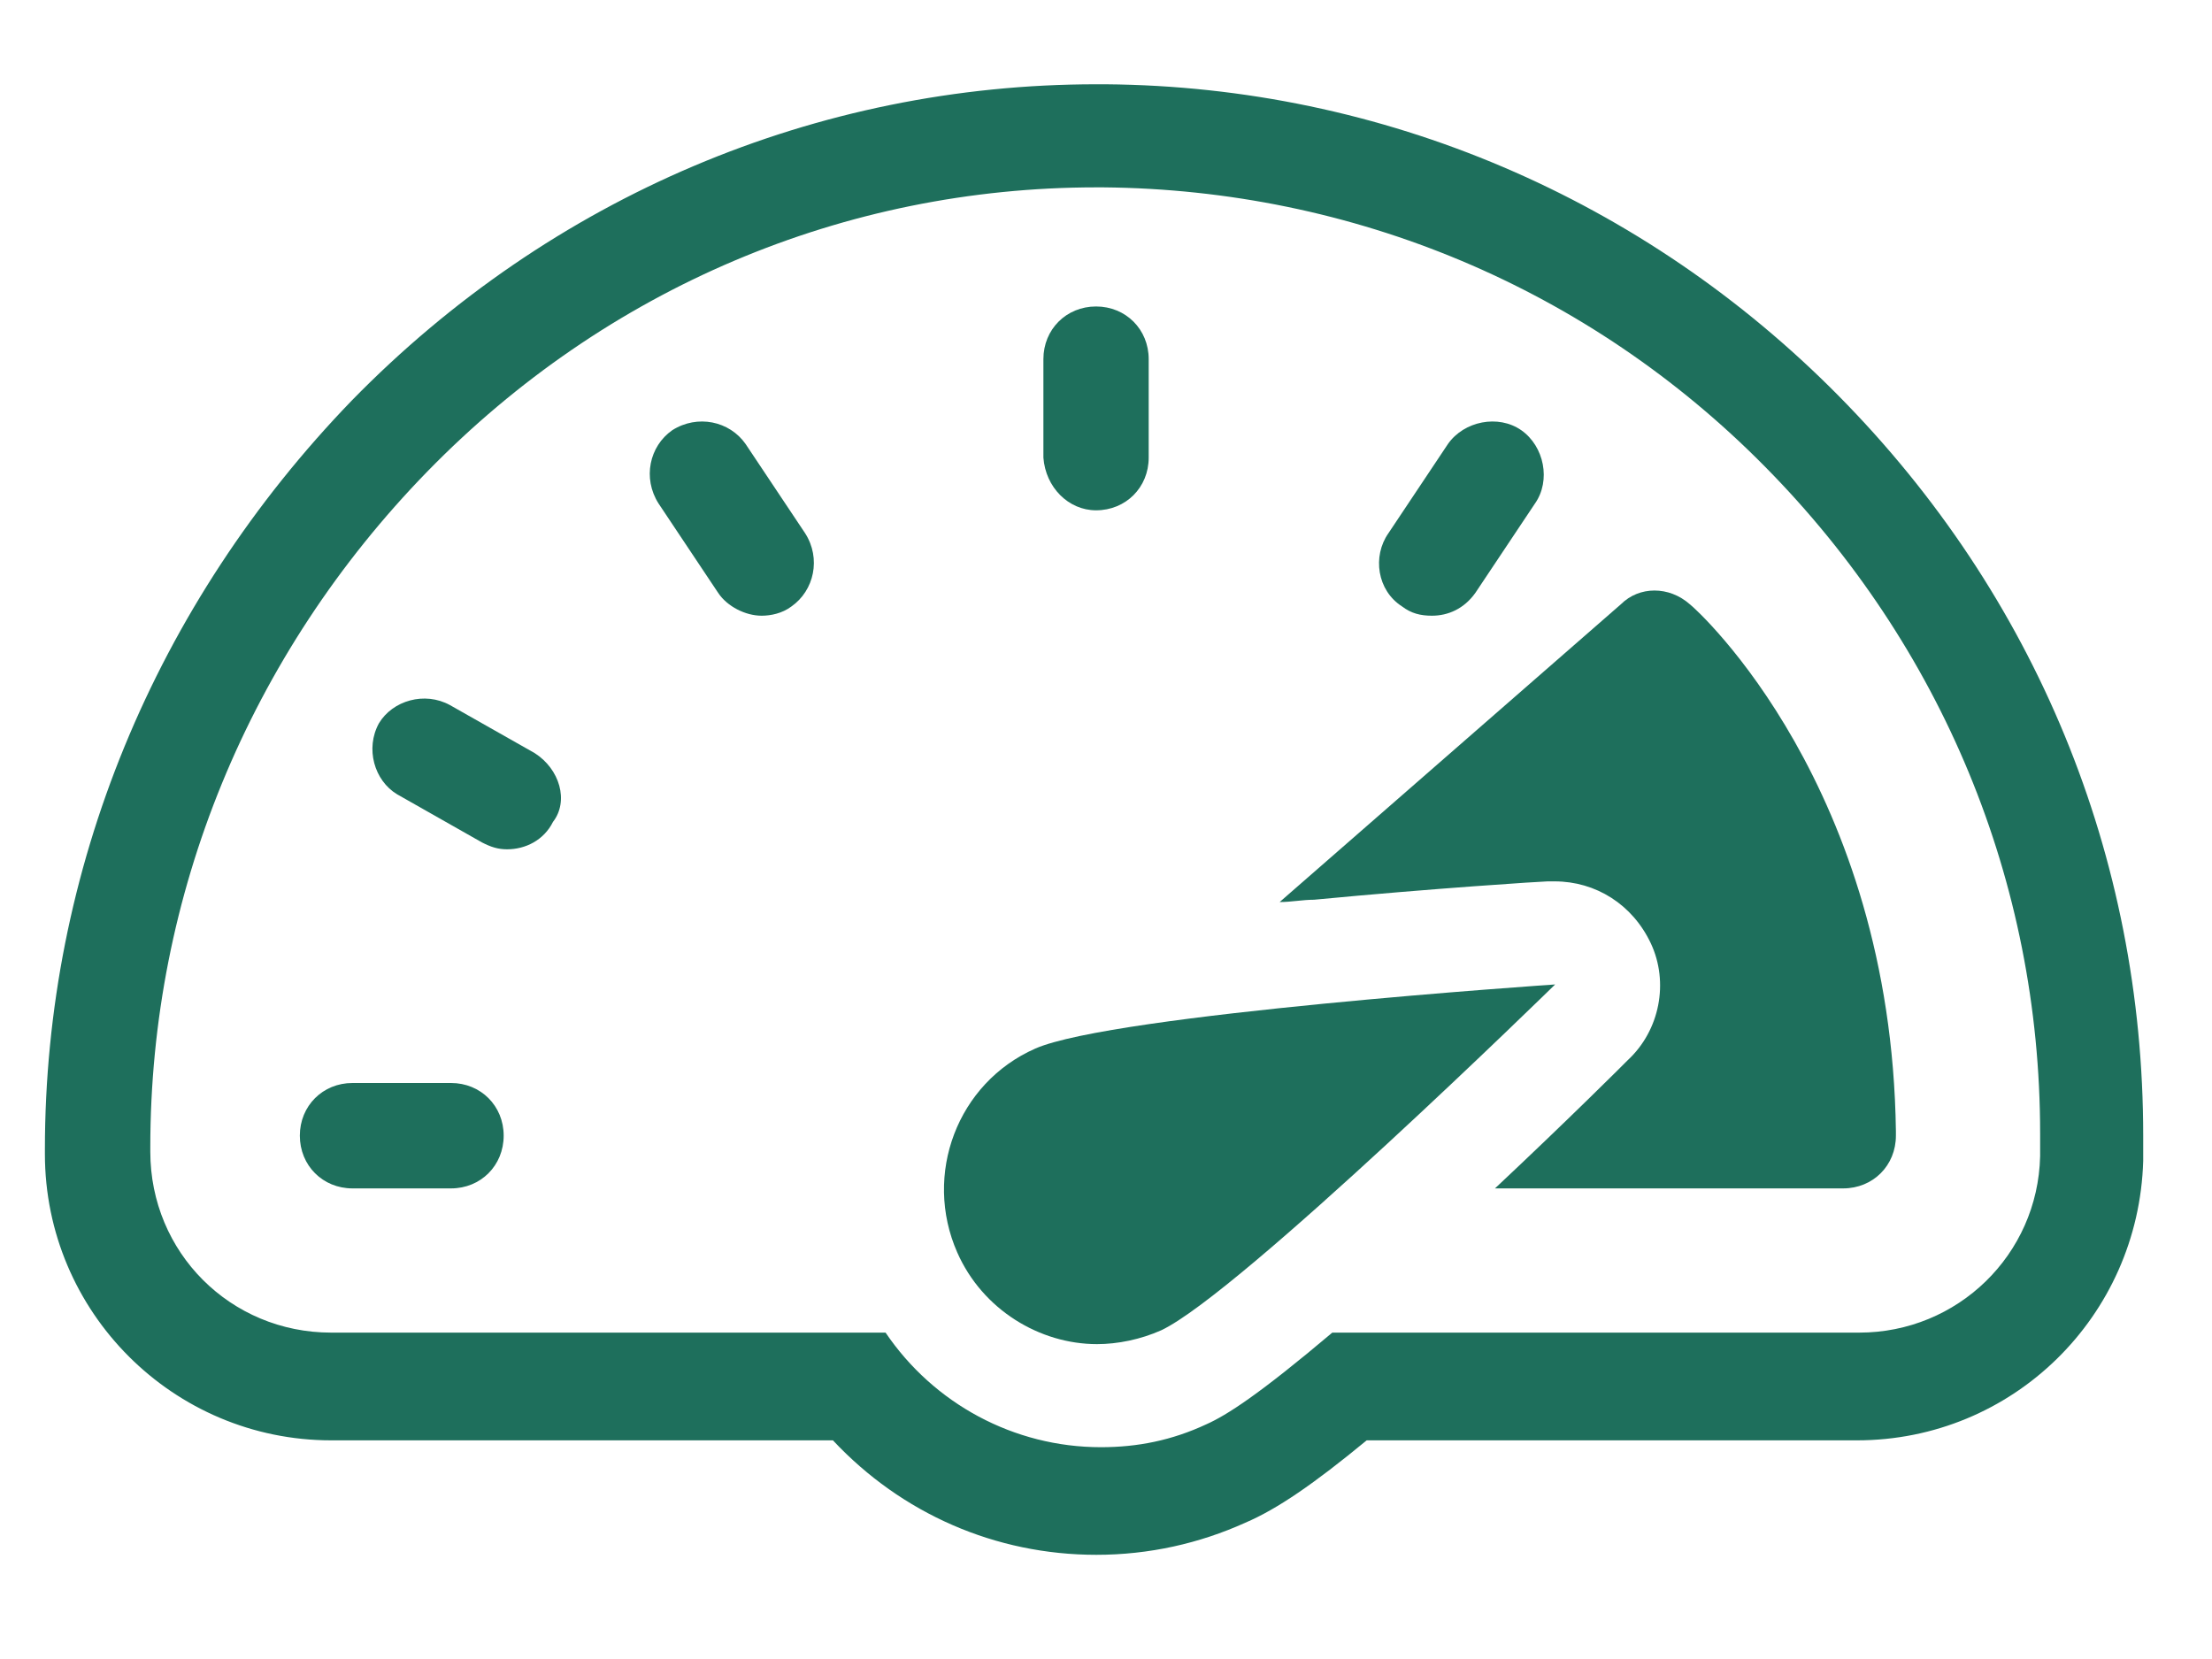 <svg width="20" height="15" viewBox="0 0 20 15" fill="none" xmlns="http://www.w3.org/2000/svg">
<path d="M9.996 0.762H9.913C7.386 0.762 4.983 1.777 3.182 3.62C1.4 5.463 0.406 7.866 0.406 10.393V10.434C0.406 11.863 1.566 13.023 2.995 13.023H7.531C8.152 13.686 9.001 14.058 9.913 14.058C10.389 14.058 10.845 13.955 11.259 13.768C11.549 13.644 11.88 13.416 12.357 13.023H16.789C18.197 13.023 19.337 11.904 19.378 10.496C19.378 10.434 19.378 10.351 19.378 10.268C19.378 7.741 18.404 5.38 16.623 3.578C14.863 1.797 12.502 0.782 9.996 0.762ZM18.446 10.455C18.425 11.345 17.7 12.049 16.81 12.049H12.046C11.383 12.609 11.093 12.795 10.907 12.878C10.596 13.023 10.286 13.085 9.954 13.085C9.167 13.085 8.442 12.691 8.007 12.049H2.995C2.084 12.049 1.359 11.325 1.359 10.413V10.372C1.359 8.094 2.25 5.919 3.865 4.262C5.481 2.605 7.635 1.694 9.913 1.694H9.975C12.232 1.714 14.366 2.605 15.96 4.221C17.555 5.836 18.446 7.969 18.446 10.248C18.446 10.33 18.446 10.393 18.446 10.455Z" fill="#1E6F5C"/>
<path d="M9.36 9.481C8.655 9.792 8.345 10.62 8.655 11.324C8.883 11.842 9.401 12.153 9.919 12.153C10.105 12.153 10.312 12.111 10.499 12.028C11.203 11.697 14.061 8.901 14.061 8.901C14.061 8.901 10.064 9.17 9.36 9.481Z" fill="#1E6F5C"/>
<path d="M9.91 4.614C10.179 4.614 10.386 4.407 10.386 4.138V3.247C10.386 2.978 10.179 2.771 9.91 2.771C9.641 2.771 9.434 2.978 9.434 3.247V4.138C9.454 4.407 9.661 4.614 9.91 4.614Z" fill="#1E6F5C"/>
<path d="M4.078 9.792H3.187C2.918 9.792 2.711 9.999 2.711 10.268C2.711 10.538 2.918 10.745 3.187 10.745H4.078C4.347 10.745 4.554 10.538 4.554 10.268C4.554 9.999 4.347 9.792 4.078 9.792Z" fill="#1E6F5C"/>
<path d="M6.741 4.014C6.596 3.807 6.306 3.745 6.078 3.89C5.871 4.035 5.809 4.324 5.954 4.552L6.493 5.36C6.575 5.484 6.741 5.567 6.886 5.567C6.969 5.567 7.072 5.546 7.155 5.484C7.362 5.339 7.425 5.049 7.28 4.822L6.741 4.014Z" fill="#1E6F5C"/>
<path d="M12.678 5.484C12.76 5.546 12.843 5.567 12.947 5.567C13.092 5.567 13.237 5.505 13.34 5.36L13.879 4.552C14.024 4.345 13.962 4.035 13.755 3.89C13.547 3.745 13.237 3.807 13.092 4.014L12.553 4.822C12.408 5.029 12.45 5.339 12.678 5.484Z" fill="#1E6F5C"/>
<path d="M4.834 6.809L4.068 6.375C3.84 6.25 3.55 6.333 3.426 6.54C3.301 6.768 3.384 7.058 3.591 7.182L4.358 7.617C4.44 7.659 4.503 7.679 4.585 7.679C4.751 7.679 4.917 7.597 5 7.431C5.145 7.244 5.062 6.954 4.834 6.809Z" fill="#1E6F5C"/>
<path d="M15.278 5.463C15.091 5.298 14.822 5.298 14.656 5.463L11.57 8.156C11.674 8.156 11.777 8.135 11.881 8.135C12.958 8.032 13.952 7.969 13.993 7.969C14.014 7.969 14.035 7.969 14.056 7.969C14.428 7.969 14.76 8.177 14.926 8.529C15.091 8.881 15.008 9.316 14.718 9.585C14.698 9.606 14.18 10.123 13.517 10.745H16.665C16.935 10.745 17.142 10.538 17.142 10.268C17.142 10.248 17.142 10.248 17.142 10.227C17.1 7.12 15.361 5.526 15.278 5.463Z" fill="#1E6F5C"/>
</svg>
